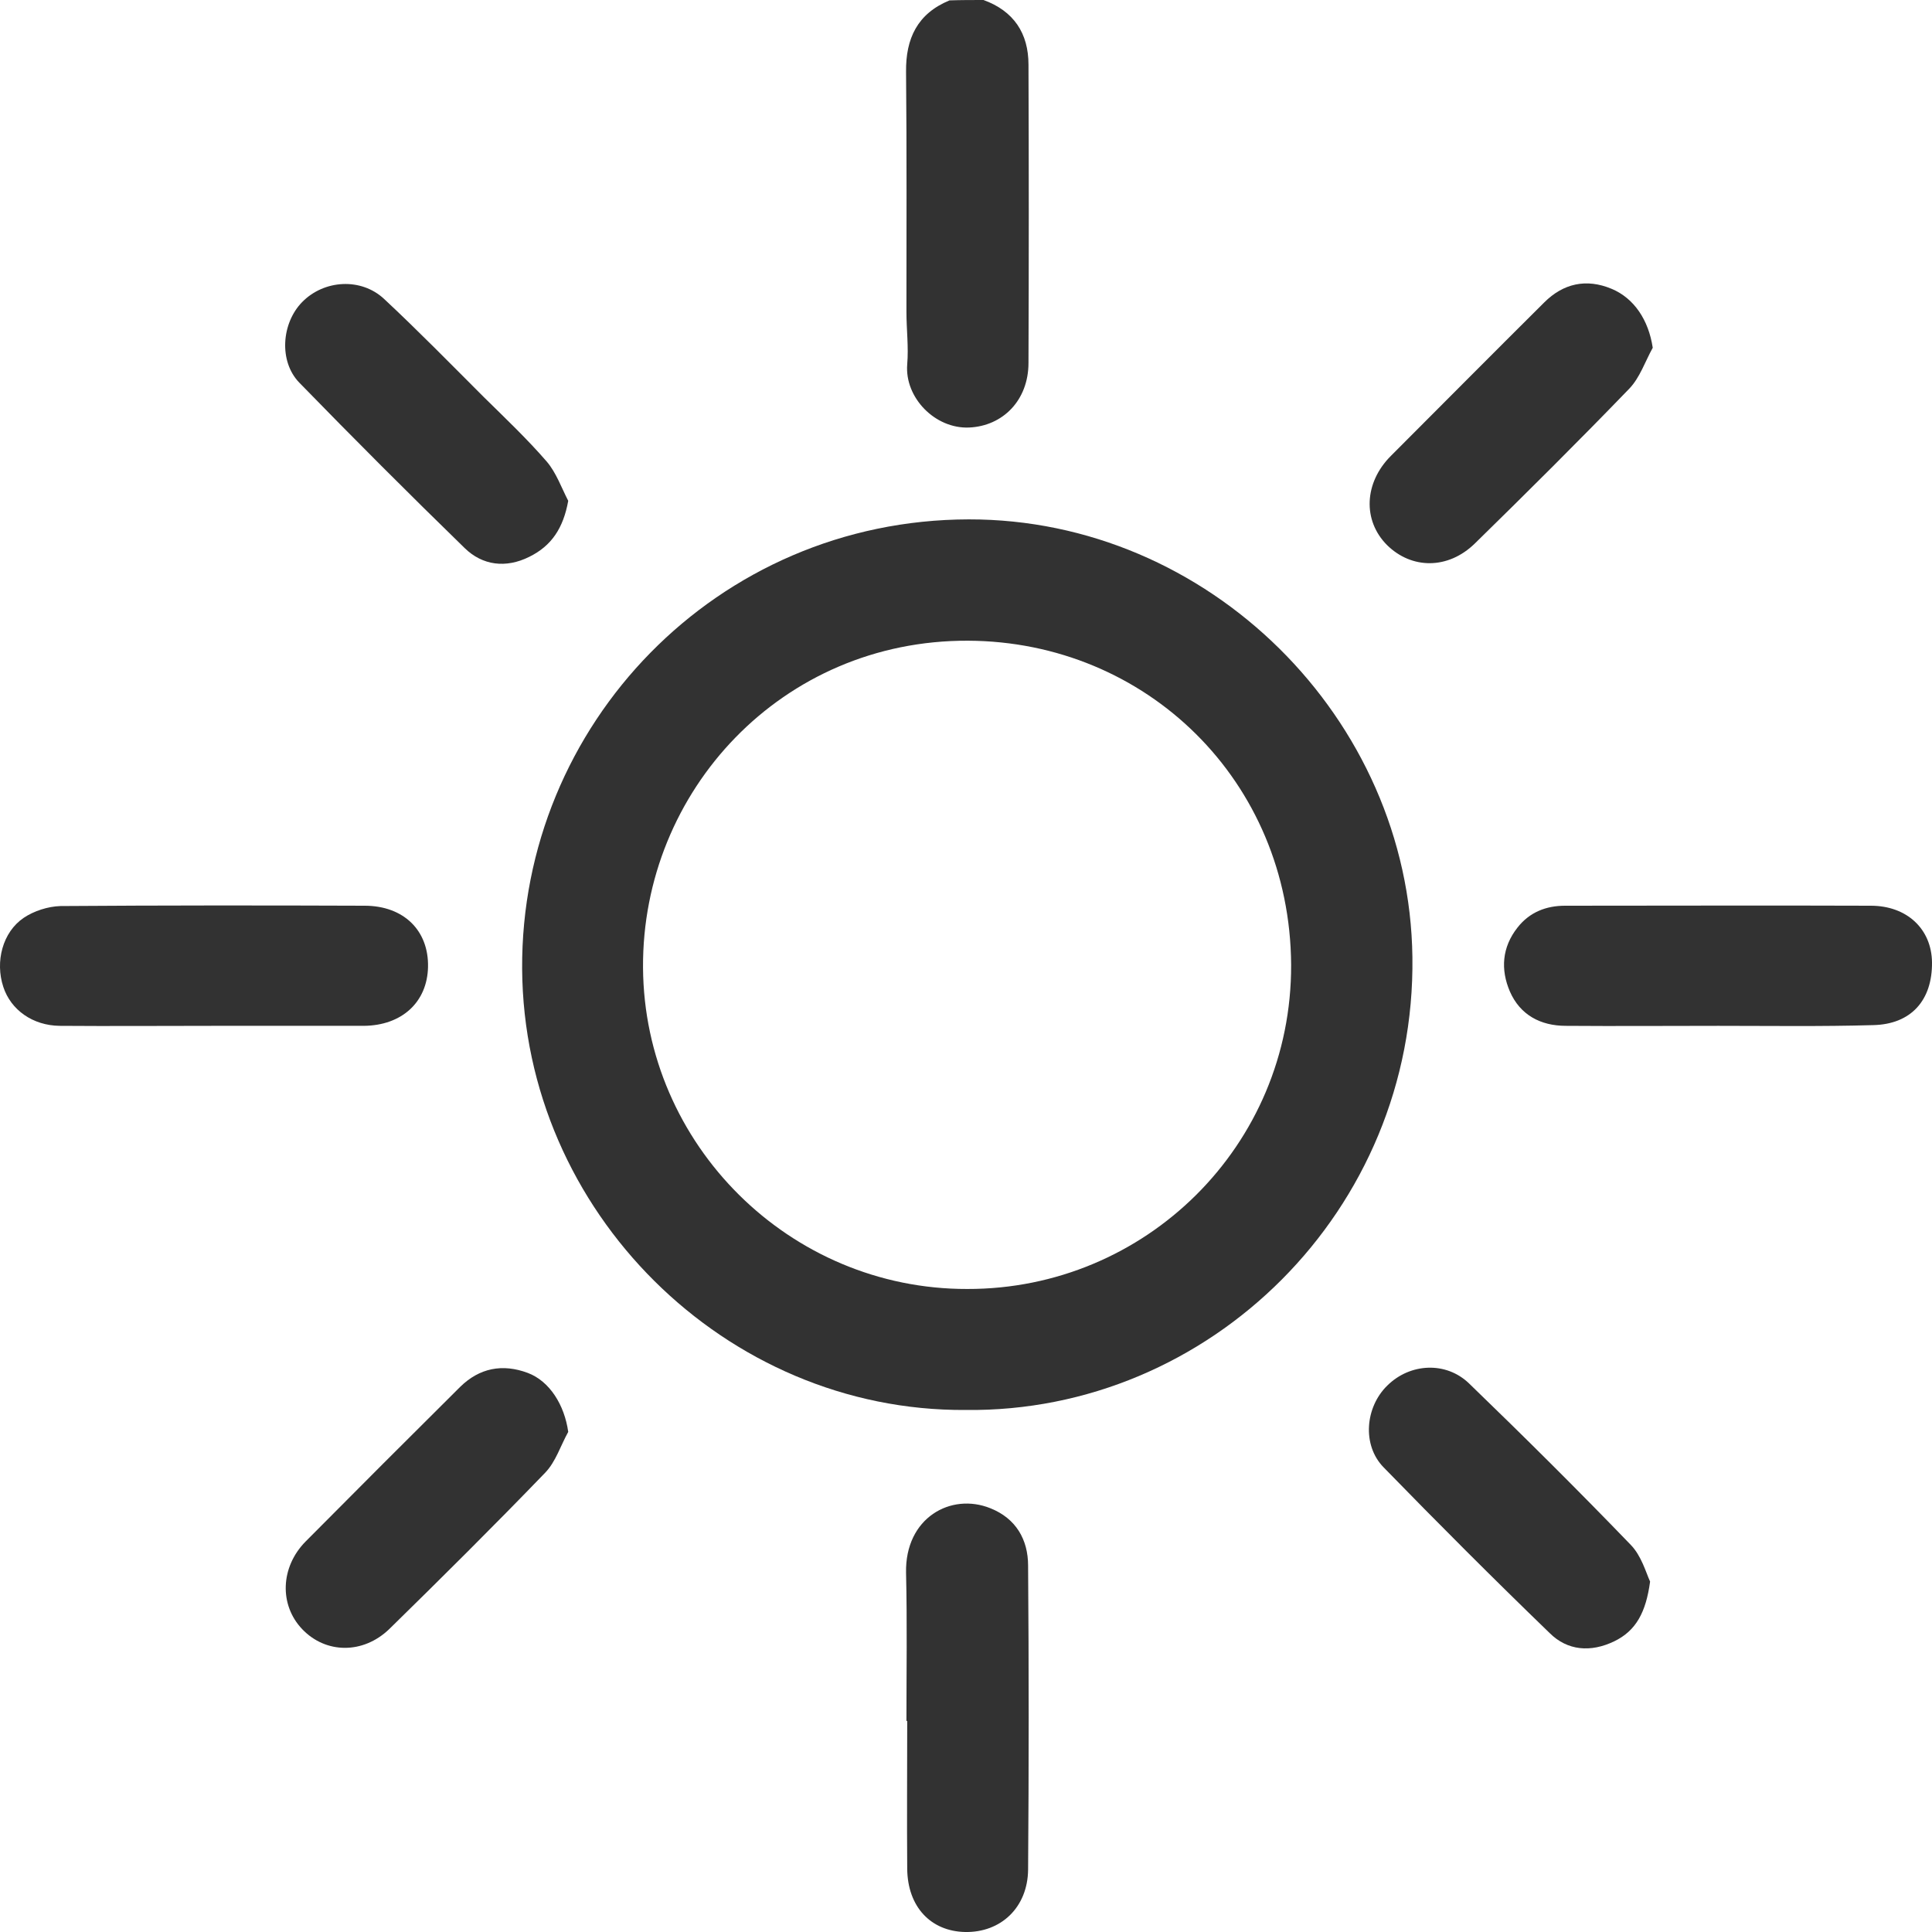 <svg width="35" height="35" viewBox="0 0 35 35" fill="none" xmlns="http://www.w3.org/2000/svg">
<path d="M17.817 0C18.365 0.199 18.632 0.603 18.632 1.171C18.639 2.972 18.639 4.773 18.632 6.574C18.632 7.252 18.167 7.718 17.557 7.745C16.941 7.772 16.387 7.204 16.435 6.601C16.462 6.286 16.421 5.965 16.421 5.65C16.421 4.198 16.428 2.746 16.414 1.301C16.407 0.698 16.619 0.247 17.201 0.007C17.407 0 17.612 0 17.817 0Z" fill="#323232"/>
<path d="M17.489 25.543C13.149 25.57 9.486 21.954 9.459 17.551C9.432 13.134 12.984 9.416 17.55 9.409C21.89 9.402 25.532 13.011 25.587 17.339C25.649 21.92 21.918 25.597 17.489 25.543ZM17.523 23.351C20.747 23.358 23.403 20.756 23.39 17.476C23.369 14.148 20.768 11.621 17.537 11.607C14.169 11.593 11.629 14.326 11.649 17.531C11.67 20.735 14.306 23.358 17.523 23.351Z" fill="#323232"/>
<path d="M16.421 31.179C16.421 30.282 16.435 29.391 16.414 28.494C16.393 27.494 17.229 27.036 17.941 27.323C18.406 27.508 18.625 27.892 18.625 28.364C18.639 30.199 18.639 32.035 18.625 33.87C18.618 34.555 18.132 35.013 17.482 35C16.859 34.986 16.442 34.541 16.435 33.856C16.428 32.959 16.435 32.069 16.435 31.172C16.428 31.179 16.428 31.179 16.421 31.179Z" fill="#323232"/>
<path d="M31.132 18.584C30.208 18.584 29.284 18.591 28.366 18.584C27.908 18.584 27.538 18.386 27.353 17.962C27.182 17.564 27.21 17.161 27.49 16.805C27.709 16.524 28.011 16.408 28.353 16.408C30.201 16.408 32.043 16.401 33.891 16.408C34.548 16.408 34.993 16.832 35 17.434C35.007 18.119 34.623 18.557 33.932 18.571C33.001 18.598 32.063 18.584 31.132 18.584Z" fill="#323232"/>
<path d="M3.852 18.584C2.928 18.584 2.004 18.591 1.08 18.584C0.594 18.578 0.197 18.297 0.06 17.879C-0.091 17.421 0.046 16.887 0.43 16.627C0.614 16.503 0.868 16.421 1.094 16.414C2.928 16.401 4.77 16.401 6.604 16.408C7.316 16.408 7.768 16.859 7.754 17.517C7.741 18.153 7.282 18.578 6.591 18.584C5.68 18.584 4.763 18.584 3.852 18.584Z" fill="#323232"/>
<path d="M29.893 28.652C29.818 29.206 29.64 29.542 29.243 29.734C28.818 29.939 28.394 29.905 28.072 29.583C27.052 28.597 26.053 27.597 25.067 26.584C24.67 26.18 24.732 25.488 25.135 25.098C25.546 24.694 26.196 24.659 26.614 25.063C27.607 26.022 28.586 26.994 29.544 27.988C29.736 28.186 29.818 28.487 29.893 28.652Z" fill="#323232"/>
<path d="M10.294 25.94C10.157 26.186 10.068 26.481 9.877 26.679C8.952 27.638 8.008 28.576 7.056 29.508C6.577 29.973 5.899 29.959 5.475 29.514C5.057 29.076 5.078 28.391 5.536 27.926C6.467 26.988 7.398 26.056 8.336 25.125C8.685 24.782 9.103 24.7 9.562 24.872C9.959 25.022 10.226 25.454 10.294 25.94Z" fill="#323232"/>
<path d="M29.941 6.3C29.804 6.547 29.708 6.841 29.517 7.04C28.599 7.991 27.661 8.923 26.717 9.847C26.231 10.32 25.573 10.313 25.128 9.875C24.683 9.43 24.711 8.745 25.197 8.259C26.121 7.334 27.045 6.403 27.976 5.478C28.319 5.136 28.736 5.04 29.195 5.232C29.605 5.403 29.866 5.8 29.941 6.3Z" fill="#323232"/>
<path d="M10.294 9.073C10.205 9.566 9.993 9.888 9.589 10.087C9.165 10.299 8.74 10.244 8.418 9.929C7.405 8.943 6.406 7.943 5.42 6.93C5.05 6.546 5.098 5.855 5.475 5.471C5.872 5.067 6.543 5.026 6.96 5.417C7.576 5.992 8.165 6.594 8.761 7.19C9.151 7.574 9.548 7.95 9.904 8.361C10.075 8.56 10.171 8.834 10.294 9.073Z" fill="#323232"/>
</svg>
